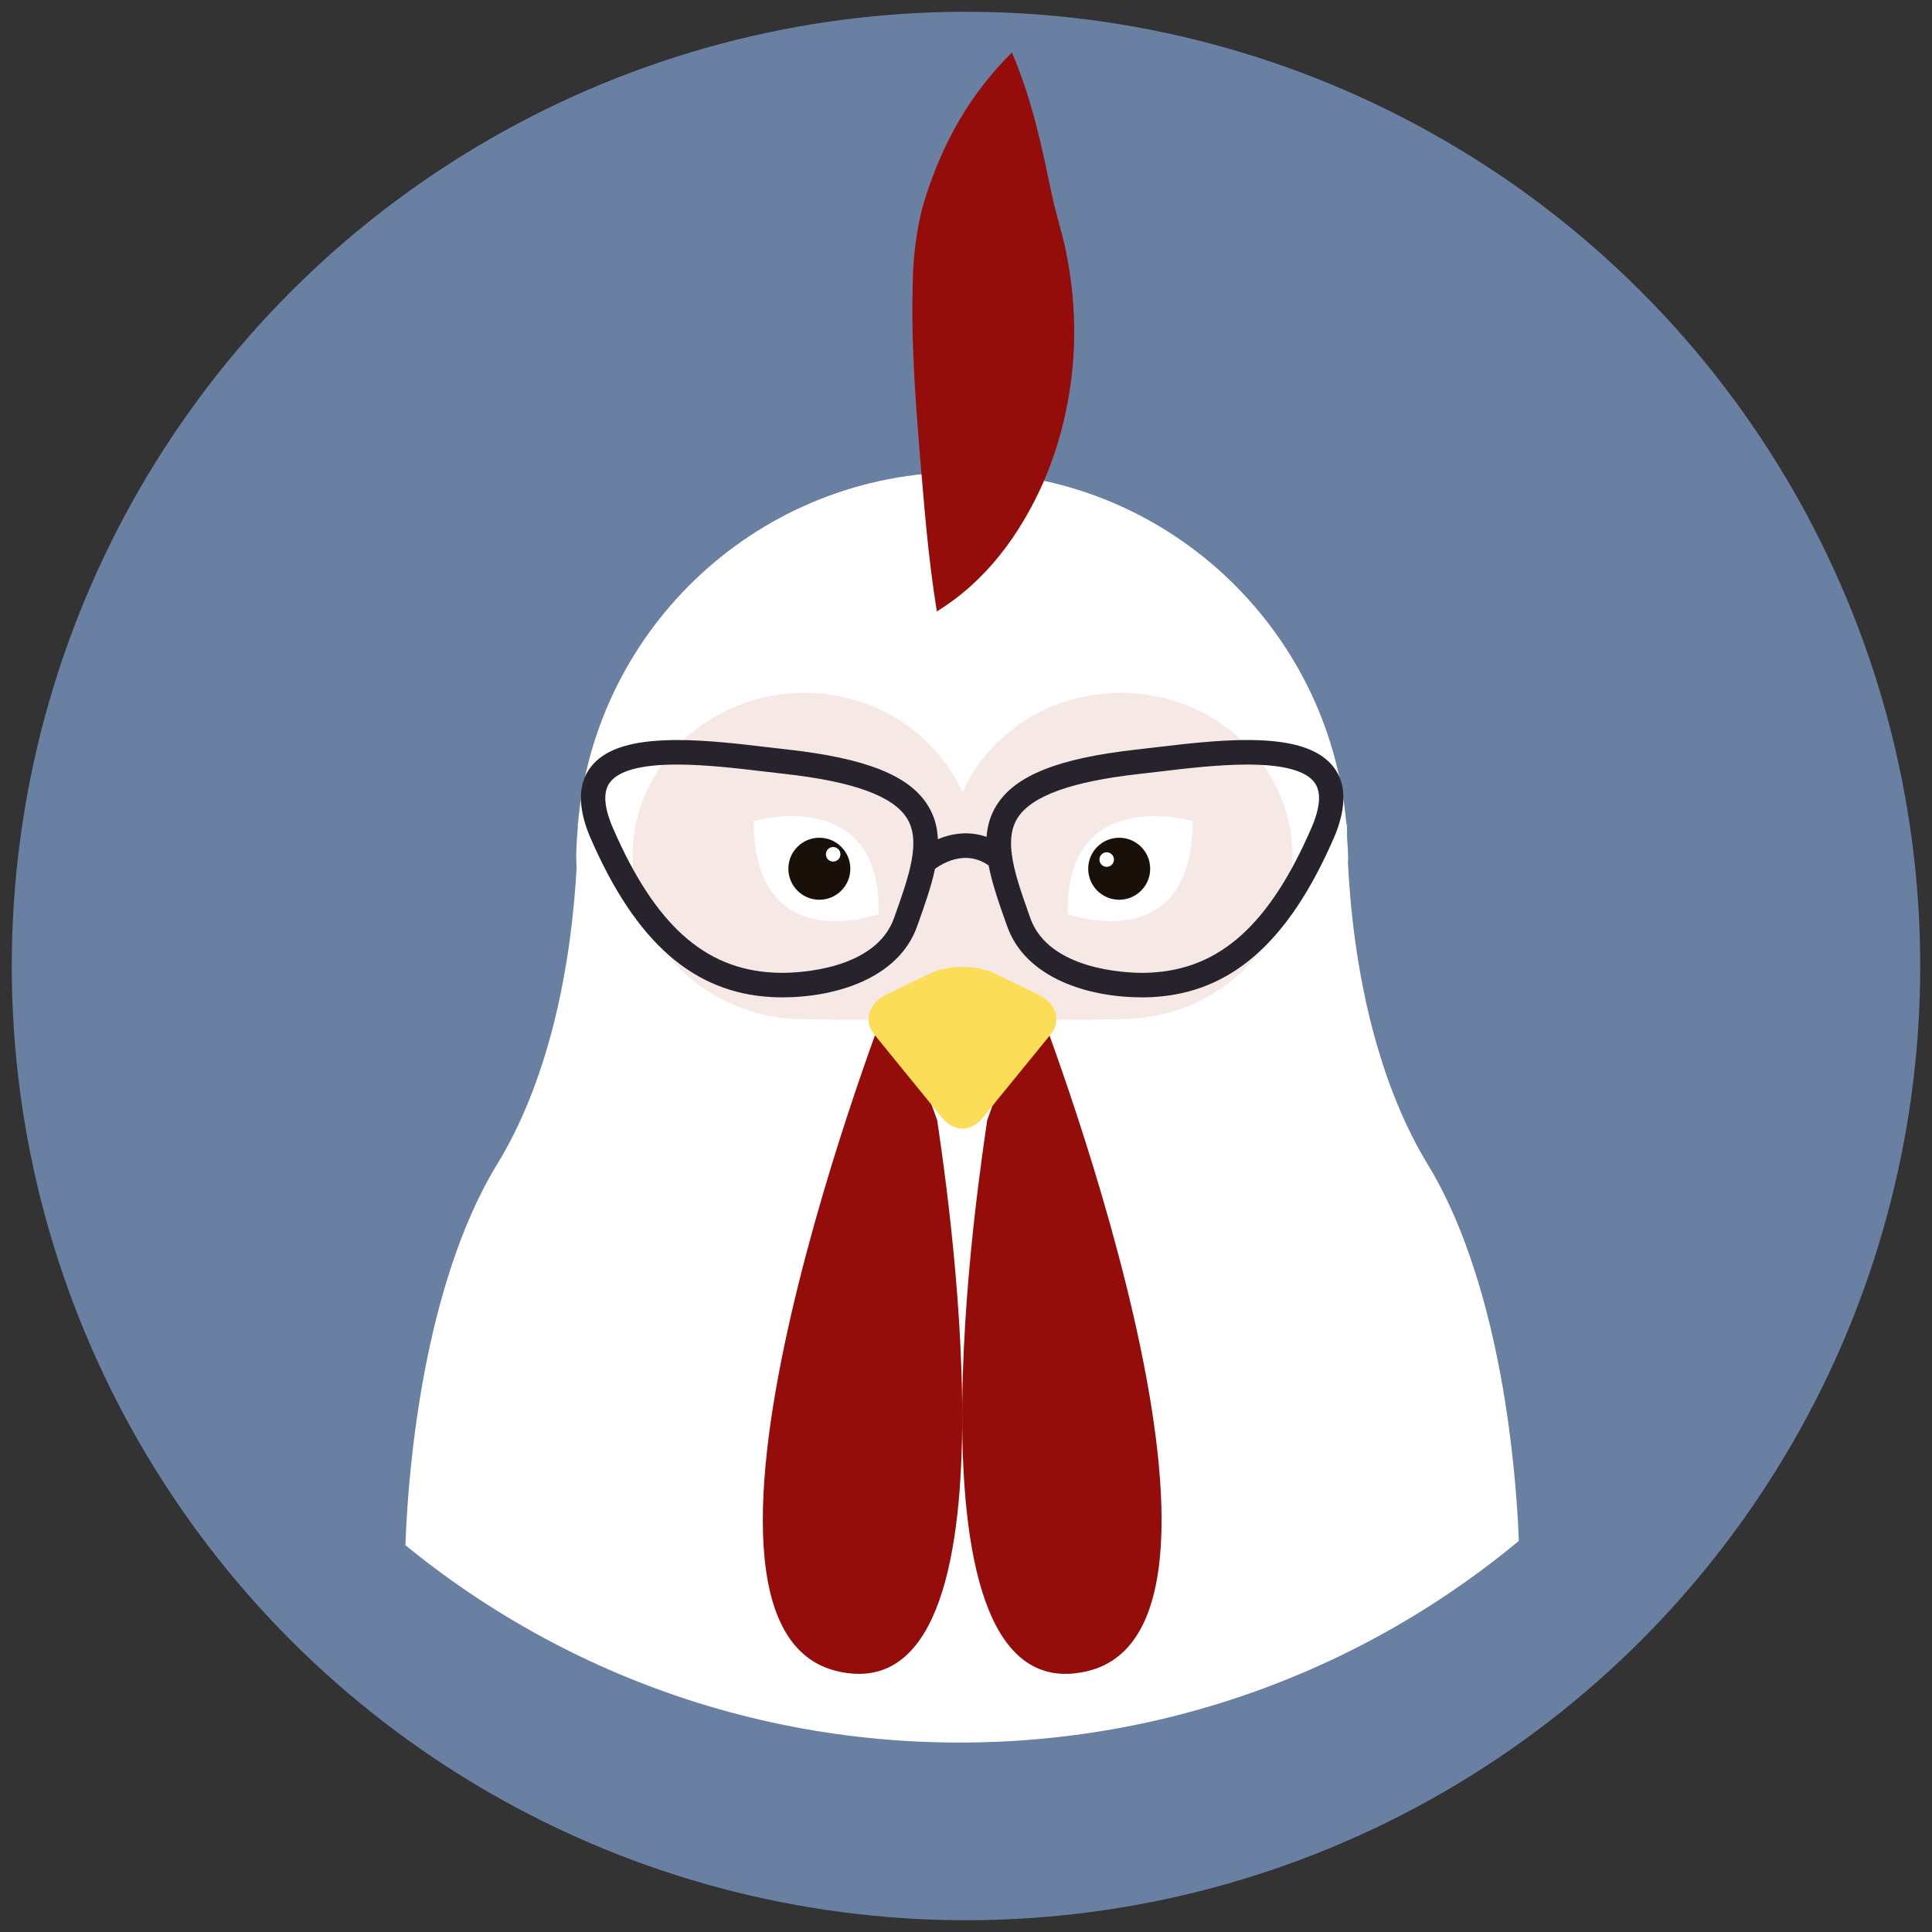 <?xml version="1.0" encoding="UTF-8"?>
<!-- Created with Inkscape (http://www.inkscape.org/) -->
<svg width="250" height="250" version="1.1" viewBox="0 0 66.146 66.146" xmlns="http://www.w3.org/2000/svg">
 <rect x="0" y="0" width="66.146" height="66.146" fill="#333333" stroke="none"/>
 <defs>
  <clipPath id="clipPath3013">
   <path d="m315 204.58c0-46.946 38.055-85.002 84.999-85.002 46.946 0 85.003 38.056 85.003 85.002 0 46.943-38.057 85-85.003 85-46.944 0-84.999-38.057-84.999-85"/>
  </clipPath>
 </defs>
 <circle cx="33.073" cy="33.073" r="32.67" fill="#6980a2" stroke-width="0"/>
 <g transform="matrix(.353 0 0 -.353 -75.379 227.85)">
  <g transform="translate(-93.399 356.88)" clip-path="url(#clipPath3013)">
   <g transform="translate(449.99 165.26)">
    <path d="m0 0c-1.174 3.669-2.654 7.241-4.562 10.362-2.271 3.733-3.878 7.85-5.022 11.873-1.954 6.869-2.541 13.469-2.732 17.411 0 0.153 0.014 0.302 0.014 0.456 0 0.682-0.065 1.348-0.103 2.02-9e-3 0.803 0 1.299 0 1.299l-0.056-0.09c-1.644 19.158-17.686 34.204-37.267 34.204h-6e-3c-19.558 0-35.595-15.011-37.264-34.139l-0.02 0.025s5e-3 -0.109 8e-3 -0.284c-0.083-1.005-0.155-2.011-0.155-3.036 0-0.313 0.03-0.62 0.038-0.933-0.212-3.772-0.769-9.662-2.41-15.876-1.16-4.361-2.839-8.875-5.324-12.93-1.806-2.953-3.238-6.306-4.386-9.761-4.505-13.551-4.519-28.791-4.519-28.791 0.149-6.139 1.33-12.018 3.36-17.486h101.35c2.037 5.489 3.221 11.393 3.363 17.558 0 0-0.019 14.745-4.306 28.118" fill="#fff"/>
   </g>
   <g transform="translate(456.74 152.04)">
    <path d="m0 0c0 0.01-3e-3 0.015-3e-3 0.023 0.041-0.031 0.072-0.058 0.106-0.089 0.037-0.023 0.069-0.05 0.101-0.075-0.064 0.052-0.141 0.092-0.204 0.141" fill="#b66916"/>
   </g>
   <g transform="translate(405.08 283.5)">
    <path d="m0 0c2.102-4.947 2.958-9.511 3.802-13.424 0.412-2.032 0.818-3.201 1.285-5.121 0.434-2.023 0.838-4.455 0.928-7.023 0.228-5.144-0.7-10.886-2.914-16.012-2.248-5.117-5.594-9.703-10.383-12.631-0.891 5.621-1.189 9.999-1.544 14.002-0.33 4-0.614 7.498-0.753 11.355-0.083 1.942-0.096 3.958-0.045 6.383 0.024 2.523 0.407 5.912 1.257 8.457 1.679 5.25 4.217 9.865 8.367 14.014" fill="#940d0a"/>
   </g>
   <g transform="translate(415.63 221.39)">
    <path d="m0 0c-6.897 0-12.815-3.981-15.344-9.658-7e-3 0.017-0.015 0.027-0.02 0.039-2.542 5.654-8.446 9.619-15.329 9.619-9.194 0-16.654-7.084-16.654-15.828 0-8.741 7.46-15.822 16.654-15.822 6.883 0 12.787-1.002 15.329 4.625 5e-3 0.013 0.013 0.026 0.02 0.043 2.529-5.679 8.447-4.668 15.344-4.668 9.2 0 16.659 7.082 16.659 15.822 0 8.744-7.459 15.828-16.659 15.828" fill="#f6e9e5"/>
   </g>
   <g transform="translate(393.33 192.29)">
    <path d="m0 0s-24.067-61.396-5.162-65.797c18.906-4.402 10.118 50.109 9.665 53.455" fill="#940d0a"/>
   </g>
   <g transform="translate(407.19 192.29)">
    <path d="m0 0s24.066-61.396 5.162-65.797c-18.905-4.402-10.117 50.109-9.666 53.455" fill="#940d0a"/>
   </g>
   <g transform="translate(407.65 192.13)">
    <path d="m0 0-4.255 2.054c-0.855 0.414-1.987 0.622-3.112 0.622-1.132 0-2.256-0.208-3.113-0.622l-4.256-2.054c-1.711-0.826-2.257-2.557-1.203-3.848l6.659-8.178c0.529-0.648 1.221-0.968 1.913-0.968 0.689 0 1.38 0.32 1.906 0.968l6.666 8.178c1.046 1.291 0.506 3.022-1.205 3.848" fill="#fbdd58"/>
   </g>
   <g transform="translate(380.04 208.95)">
    <path d="m0 0s12.397 3.594 12.119-9.012c0 0-12.119-4.4-12.119 9.012" fill="#fff"/>
   </g>
   <g transform="translate(389.41 204.33)">
    <path d="m0 0c0-1.66-1.344-3.008-3.007-3.008-1.658 0-3.003 1.348-3.003 3.008 0 1.659 1.345 3.006 3.003 3.006 1.663 0 3.007-1.347 3.007-3.006" fill="#191009"/>
   </g>
   <g transform="translate(388.45 205.73)">
    <path d="m0 0c0-0.389-0.316-0.705-0.706-0.705-0.389 0-0.704 0.316-0.704 0.705 0 0.391 0.315 0.706 0.704 0.706 0.39 0 0.706-0.315 0.706-0.706" fill="#fff"/>
   </g>
   <g transform="translate(422.61 208.95)">
    <path d="m0 0s-12.397 3.594-12.117-9.012c0 0 12.117-4.4 12.117 9.012" fill="#fff"/>
   </g>
   <g transform="translate(412.48 204.33)">
    <path d="m0 0c0-1.66 1.345-3.008 3.006-3.008 1.66 0 3.006 1.348 3.006 3.008 0 1.659-1.346 3.006-3.006 3.006-1.661 0-3.006-1.347-3.006-3.006" fill="#191009"/>
   </g>
   <g transform="translate(413.57 205.22)">
    <path d="m0 0c0-0.39 0.315-0.706 0.704-0.706 0.391 0 0.705 0.316 0.705 0.706s-0.314 0.705-0.705 0.705c-0.389 0-0.704-0.315-0.704-0.705" fill="#fff"/>
   </g>
   <g transform="translate(393.65 199.55)">
    <path d="m0 0c-1.798-5.06-9.352-5.317-10.848-5.317-0.3 0-0.586 9e-3 -0.854 0.023-6.705 0.348-11.503 4.67-15.56 14.017-0.847 1.95-0.97 3.407-0.369 4.325 0.8 1.218 3.015 1.836 6.587 1.836 2.761 0 5.833-0.364 8.544-0.686 0.653-0.078 1.281-0.152 1.874-0.218 6.637-0.735 10.522-2.142 11.875-4.301 1.397-2.231 0.194-5.614-1.197-9.533zm13.213 0-0.05 0.146c-0.806 2.266-1.545 4.351-1.756 6.14l0.032 0.034c-0.013 0.012-0.026 0.022-0.04 0.034-0.143 1.276-0.014 2.401 0.564 3.325 1.354 2.159 5.239 3.566 11.877 4.301 0.592 0.066 1.22 0.14 1.873 0.218 2.71 0.322 5.784 0.686 8.544 0.686 3.571 0 5.786-0.618 6.587-1.836 0.602-0.918 0.477-2.375-0.369-4.325-4.057-9.347-8.855-13.669-15.56-14.017-0.267-0.014-0.554-0.023-0.854-0.023-1.497 0-9.051 0.257-10.848 5.317m29.62 14.354c-0.376 0.573-0.875 1.054-1.499 1.454-1.533 0.984-3.841 1.456-7.077 1.456-2.902 0-6.049-0.373-8.824-0.702-0.645-0.077-1.268-0.151-1.854-0.215-7.616-0.844-11.819-2.51-13.632-5.405-0.604-0.963-0.896-1.988-0.974-3.072-1.702 0.602-3.377 0.338-4.719-0.224-0.051 1.167-0.343 2.267-0.988 3.296-1.813 2.895-6.017 4.561-13.632 5.405-0.585 0.064-1.207 0.138-1.853 0.215-2.777 0.329-5.924 0.702-8.825 0.702-0.649 0-1.257-0.021-1.833-0.06-3.459-0.228-5.625-1.148-6.743-2.85-0.619-0.945-0.848-2.09-0.713-3.414 0.101-0.961 0.388-2.013 0.888-3.165 4.402-10.143 10.001-15.051 17.62-15.446 0.306-0.016 0.634-0.025 0.977-0.025 5.144 0 11.285 1.813 13.091 6.9l0.05 0.145c0.683 1.92 1.323 3.726 1.679 5.417 0.251 0.186 0.678 0.465 1.224 0.694 0.897 0.377 2.104 0.596 3.361 0 0.206-0.096 0.41-0.212 0.617-0.356 0.338-1.788 1.018-3.708 1.744-5.755l0.051-0.145c1.809-5.087 7.949-6.9 13.092-6.9 0.344 0 0.67 9e-3 0.977 0.025 7.62 0.395 13.218 5.303 17.621 15.446 0.492 1.132 0.777 2.17 0.881 3.121 0.148 1.341-0.081 2.501-0.707 3.458" fill="#26232c"/>
   </g>
  </g>
 </g>
</svg>
